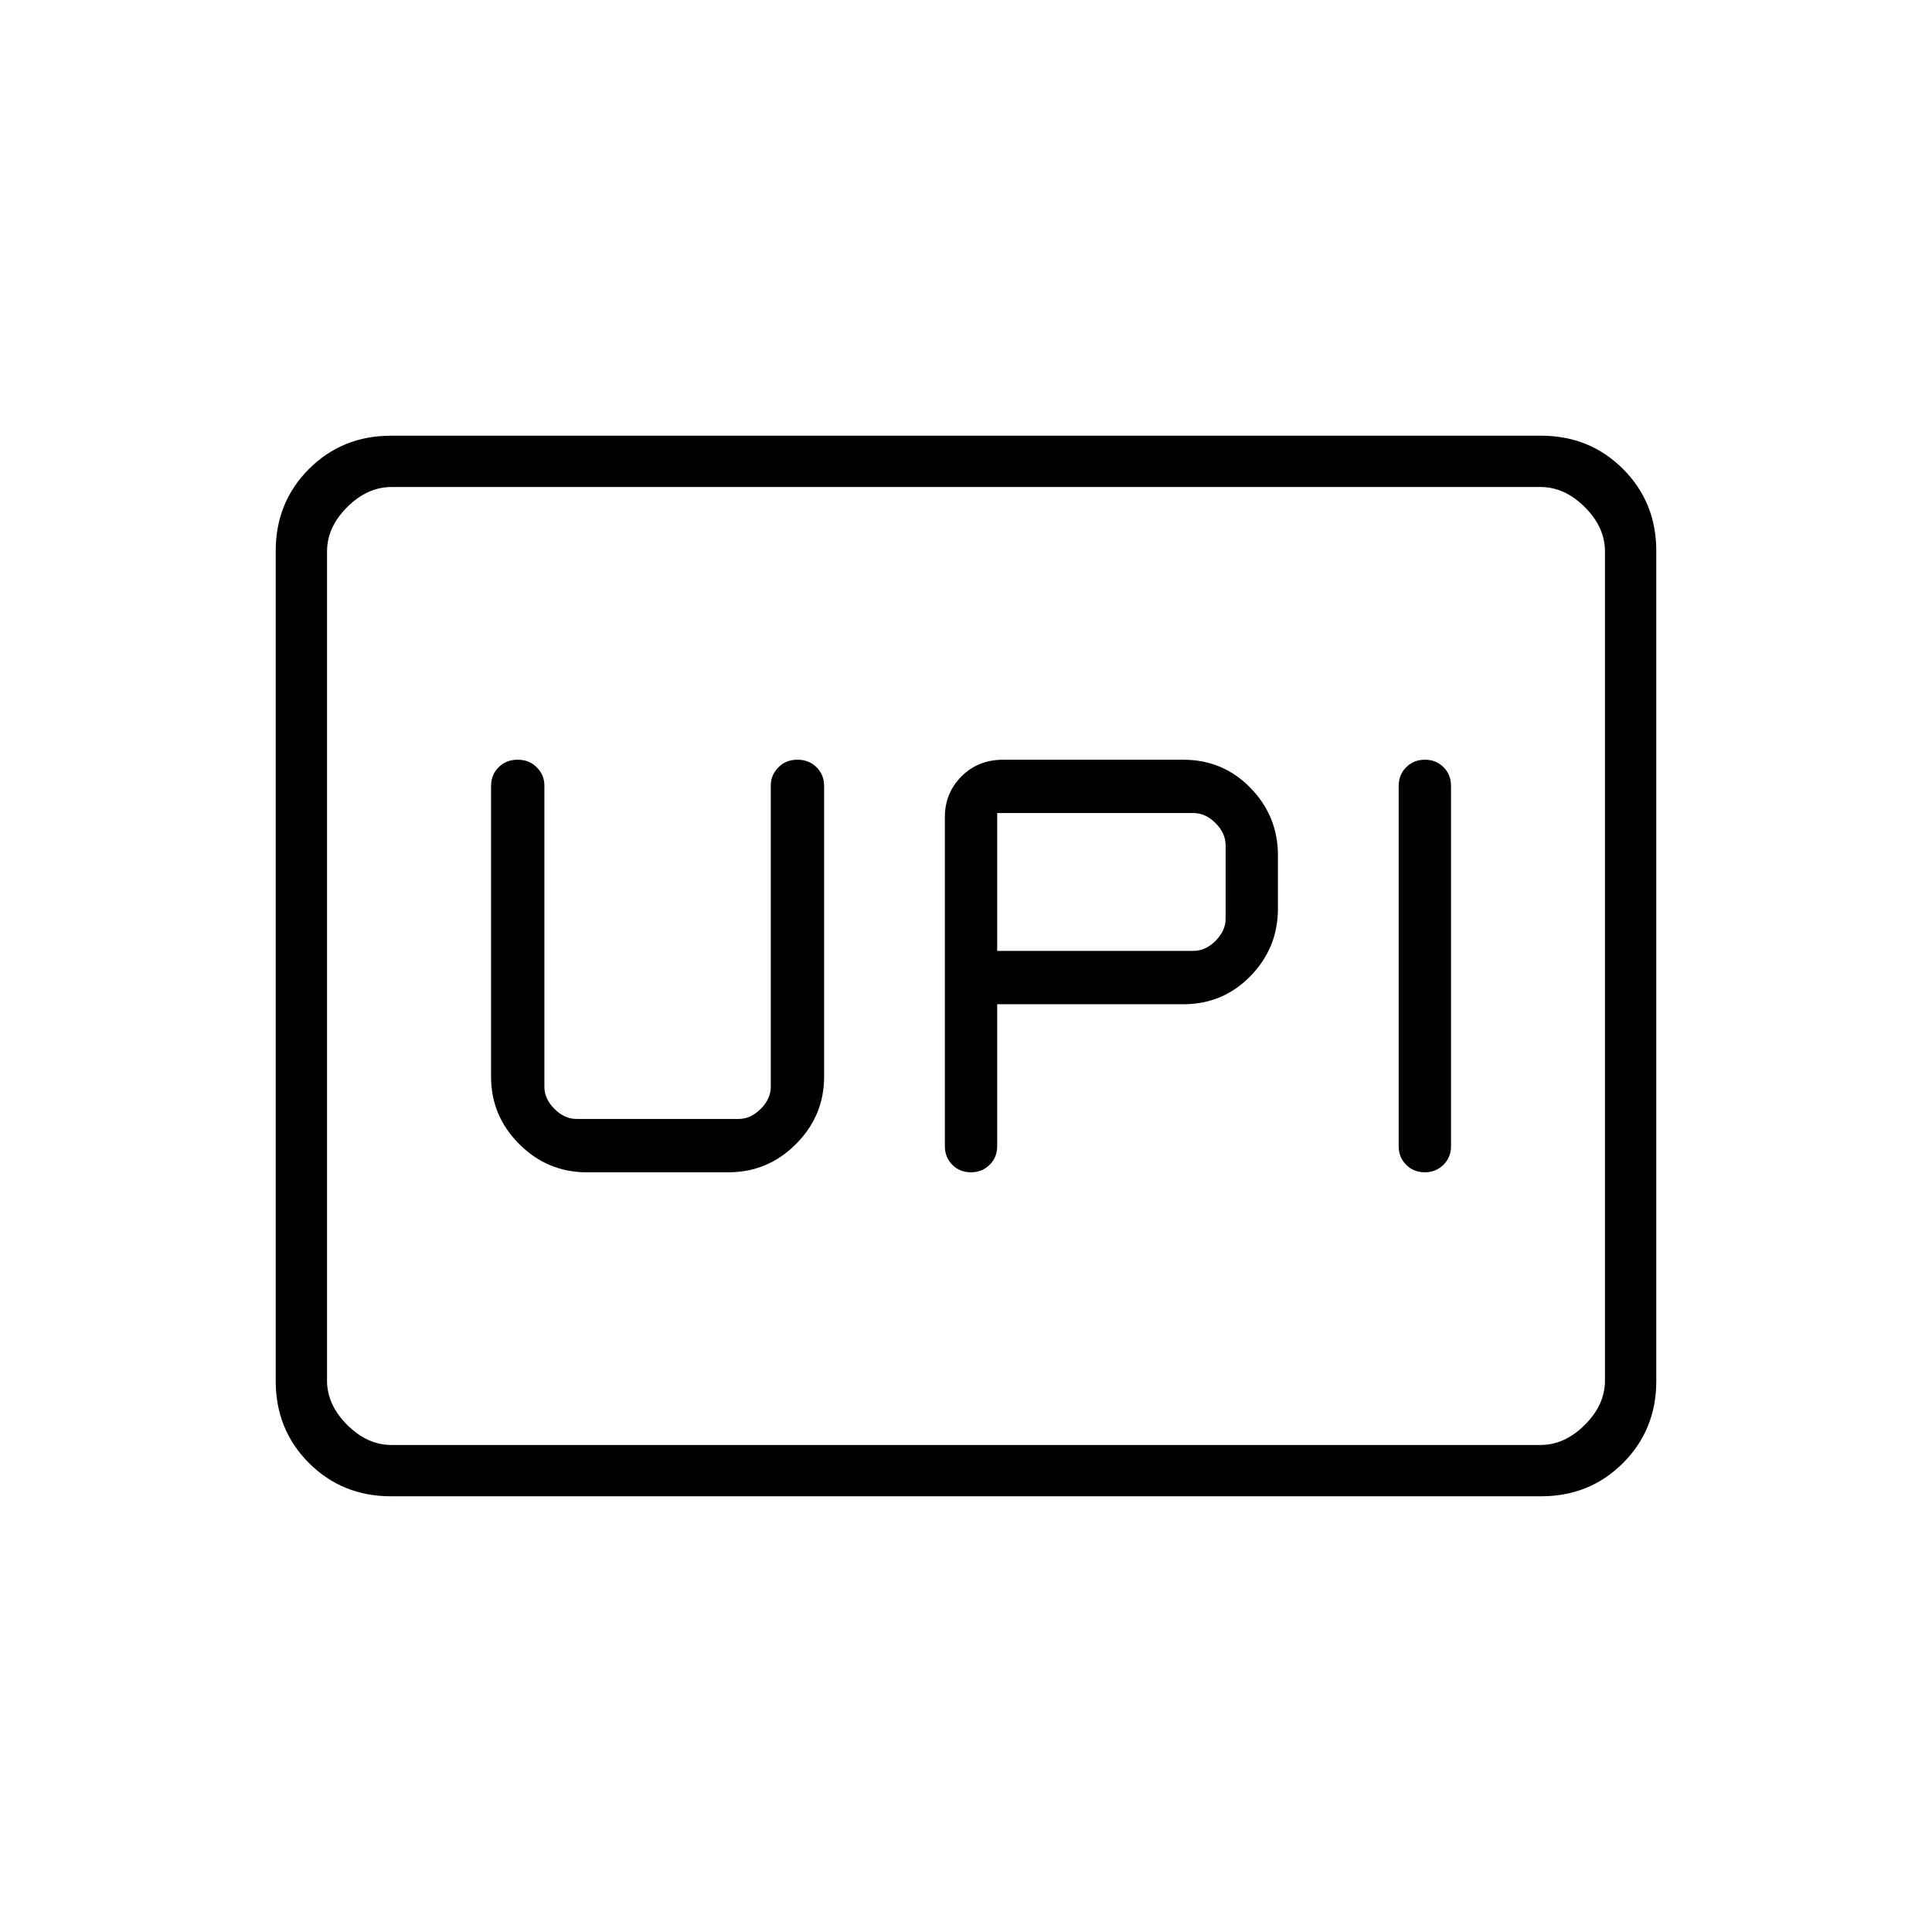 <svg xmlns="http://www.w3.org/2000/svg" height="24" viewBox="0 -960 960 960" width="24"><path d="M482.45-377.5q5.55 0 9.3-3.72 3.75-3.71 3.75-9.28V-461H588q19.72 0 33.36-14.01 13.64-14 13.64-33.49V-535q0-19.49-13.64-33.49Q607.72-582.5 588-582.5h-89.5q-12.5 0-20.75 8.29T469.5-554v163.5q0 5.57 3.7 9.28 3.71 3.72 9.25 3.72Zm225.5 0q5.55 0 9.3-3.72 3.75-3.71 3.75-9.28v-179q0-5.57-3.7-9.28-3.71-3.72-9.25-3.72-5.55 0-9.3 3.72-3.75 3.71-3.75 9.28v179q0 5.57 3.7 9.28 3.71 3.72 9.25 3.72Zm-212.45-110V-556H593q6 0 11 5t5 11v36.5q0 6-5 11t-11 5h-97.5Zm-204 110H362q19.49 0 33.49-14.01 14.01-14 14.01-33.49v-144.43q0-5.57-3.75-9.32t-9.5-3.75q-5.75 0-9.5 3.82t-3.75 8.93V-420q0 6-5 11t-11 5h-80.5q-6 0-11-5t-5-11v-149.75q0-5.11-3.75-8.93-3.75-3.82-9.5-3.82t-9.5 3.75Q244-575 244-569.43V-425q0 19.49 14.01 33.49 14 14.01 33.49 14.01Zm-97.22 161q-24.22 0-40.75-16.53T137-273.8v-412.4q0-24.24 16.53-40.77 16.53-16.53 40.75-16.53h571.44q24.22 0 40.75 16.53T823-686.2v412.4q0 24.24-16.53 40.77-16.53 16.53-40.75 16.53H194.28Zm.22-25.5h571q12 0 22-10t10-22v-412q0-12-10-22t-22-10h-571q-12 0-22 10t-10 22v412q0 12 10 22t22 10Zm-32 0v-476 476Z"/></svg>